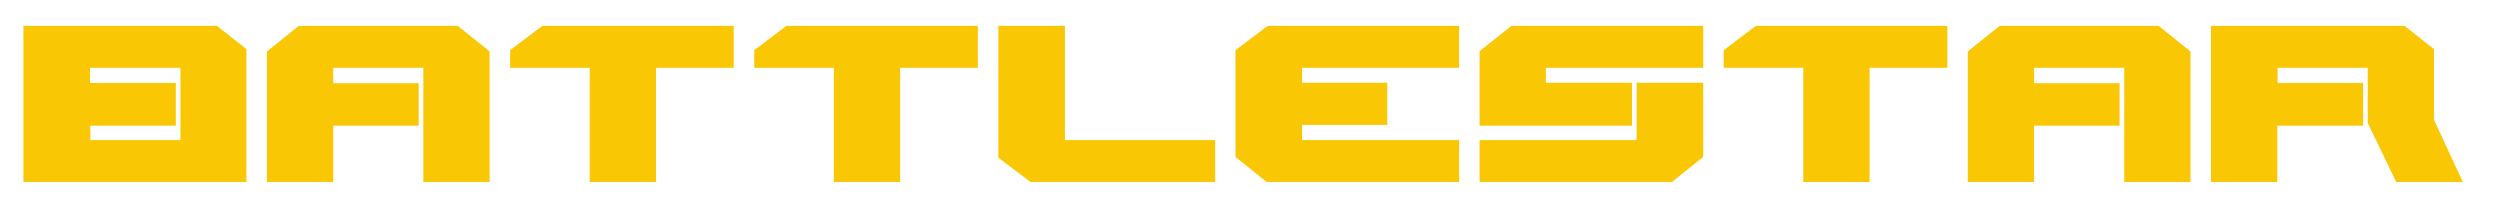 <svg viewBox="0 0 108 9" fill="none" xmlns="http://www.w3.org/2000/svg">
<path d="M1.012 7.862V1.117H9.375L10.646 2.125V7.862H1.012ZM7.595 5.428H3.902V6.05H7.796V2.929H3.889V3.584H7.595V5.428ZM11.531 2.222V7.862H14.395V5.428H18.088V3.594H14.395V2.929H18.288V7.862H21.152V2.222L19.774 1.117H12.909L11.531 2.222ZM22.037 2.168L23.429 1.117H31.698V2.929H28.34V7.862H25.476V2.929H22.037V2.168ZM32.583 2.168L33.974 1.117H42.244V2.929H38.885V7.862H36.022V2.929H32.583V2.168ZM43.128 1.117H46.005V6.05H52.495V7.862H44.52L43.128 6.811V1.117ZM53.373 6.779L54.724 7.862H63.034V6.05H56.25V5.396H59.93V3.573H56.25V2.929H63.034V1.117H54.765L53.373 2.168V6.779ZM63.918 5.428V2.211L65.296 1.117H73.579V2.929H66.782V3.573H70.502V5.428H63.918ZM73.579 6.779L72.228 7.862H63.918V6.05H70.703V3.573H73.579V6.779ZM74.464 2.168L75.855 1.117H84.125V2.929H80.766V7.862H77.903V2.929H74.464V2.168ZM85.009 2.222V7.862H87.873V5.428H91.566V3.594H87.873V2.929H91.766V7.862H94.63V2.222L93.252 1.117H86.387L85.009 2.222ZM95.515 1.117V7.862H98.379V5.428H102.086V3.584H98.392V2.929H102.286V5.31L103.517 7.862H106.394L105.15 5.181V2.125L103.879 1.117H95.515Z" fill="#FAC704"/>
</svg>
